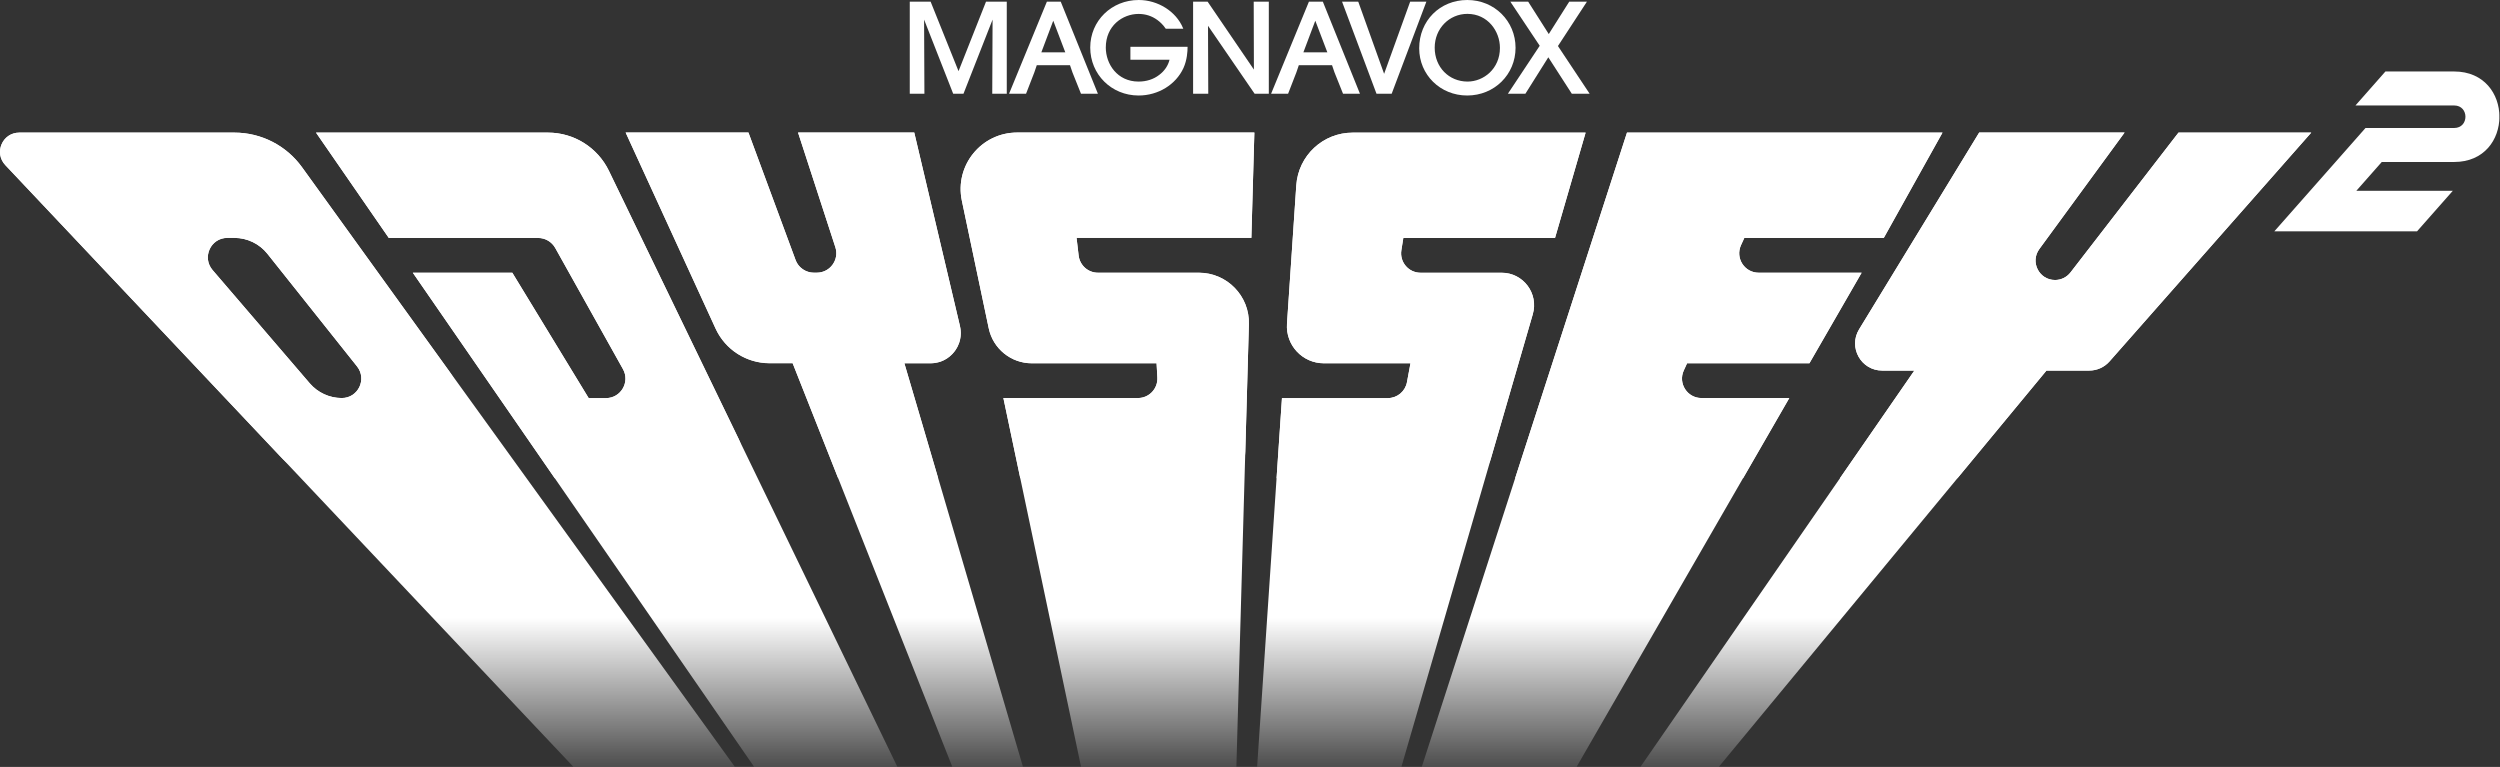 <?xml version="1.0" encoding="UTF-8" standalone="no"?>
<svg
   enable-background="new 0 0 3839.1 1254.4"
   viewBox="0 0 3840 1178"
   version="1.1"
   id="svg20"
   sodipodi:docname="odyssey2.svg"
   width="3840"
   height="1178"
   inkscape:version="1.3.2 (091e20e, 2023-11-25)"
   xmlns:inkscape="http://www.inkscape.org/namespaces/inkscape"
   xmlns:sodipodi="http://sodipodi.sourceforge.net/DTD/sodipodi-0.dtd"
   xmlns="http://www.w3.org/2000/svg"
   xmlns:svg="http://www.w3.org/2000/svg">
  <rect x="0" y="0" width="3840" height="1178" fill="#333333" stroke="none"/>
  <defs
     id="defs20" />
  <sodipodi:namedview
     id="namedview20"
     pagecolor="#ffffff"
     bordercolor="#000000"
     borderopacity="0.25"
     inkscape:showpageshadow="2"
     inkscape:pageopacity="0.0"
     inkscape:pagecheckerboard="0"
     inkscape:deskcolor="#d1d1d1"
     inkscape:zoom="0.13303348"
     inkscape:cx="1916.8107"
     inkscape:cy="623.9031"
     inkscape:window-width="1312"
     inkscape:window-height="449"
     inkscape:window-x="0"
     inkscape:window-y="23"
     inkscape:window-maximized="0"
     inkscape:current-layer="svg20" />
  <clipPath
     id="a">
    <path
       d="m 0,56.6 h 3839 v 1121 H 0 Z"
       id="path1" />
  </clipPath>
  <linearGradient
     id="b"
     gradientUnits="userSpaceOnUse"
     x1="1775.055"
     x2="1775.055"
     y1="1665.229"
     y2="203.66">
    <stop
       offset=".31"
       stop-color="#fff"
       stop-opacity="0"
       id="stop1" />
    <stop
       offset=".465"
       stop-color="#fff"
       stop-opacity=".859"
       id="stop2" />
    <stop
       offset=".49"
       stop-color="#fff"
       id="stop3" />
  </linearGradient>
  <g
     id="g22"
     transform="scale(1,1)">
    <g
       id="g21">
      <g
         fill="#ffffff"
         id="g10">
        <path
           d="M 1472.3,109.3 1429.7,3.2 1429.5,2.6 h -32.1 V 144 h 22.5 l -0.5,-113.9 44.7,113.9 h 15.8 l 44.7,-113.9 -0.5,113.1 v 0.8 h 22.3 V 2.6 h -31.9 z"
           id="path3" />
        <path
           d="m 1736.4,91.8 h 60 c -2.2,9 -7.8,17.3 -15.9,23.3 -8.6,6.7 -19.6,10.2 -31.7,10.2 -32.7,0 -50.3,-27 -50.3,-52.3 0,-33.5 25.9,-51.6 50.3,-51.6 10.7,0 20.4,3.1 28.9,9.3 4.8,3.5 9,7.8 12.6,13 l 0.3,0.4 h 26.9 L 1817,42.9 C 1806.5,17.6 1778.6,0 1749.1,0 c -41.8,0 -74.5,32 -74.5,73 0,41.3 32.6,73.7 74.3,73.7 30,0 57.1,-16.6 68.9,-42.2 5.7,-12.5 6.3,-26.3 6.3,-31.7 v -0.9 h -87.8 v 19.9 z"
           id="path4" />
        <path
           d="M 1926,106.9 1855.2,3 1854.9,2.6 h -22.3 V 144 h 23.3 l -0.4,-104.4 71.4,104.1 0.3,0.3 h 21.7 V 2.6 h -23.2 z"
           id="path5" />
        <path
           d="m 2166,2.6 -40,110.8 -39.5,-110.2 -0.3,-0.6 h -24.8 l 52.9,141.4 h 23.3 L 2190.9,2.6 Z"
           id="path6" />
        <path
           d="m 2253.8,0 c -42.1,0 -73.9,31.9 -73.9,74.1 v 0.2 c 0,40.6 32.4,72.4 73.7,72.4 41.7,0 74.3,-32.2 74.3,-73.3 0,-41.1 -32.6,-73.4 -74.1,-73.4 z m 50.1,73.5 c 0,32.4 -25.3,51.8 -49.7,51.8 -28.8,0 -50.5,-22.3 -50.5,-52 v -0.2 c 0,-29 22.1,-51.8 50.3,-51.8 31.2,0.1 49.9,26.6 49.9,52.2 z"
           id="path7" />
        <path
           d="m 2393,70.7 44.5,-68.1 h -27.2 l -31.4,49.7 -31.6,-49.7 h -27.4 l 45.1,67.7 -48.9,73.7 h 26.9 l 35.2,-56 36.1,56 h 27.4 z"
           id="path8" />
        <path
           d="M 1629.3,2.6 H 1608 L 1549.9,144 h 26.1 l 12.8,-33 3.7,-10.9 h 51 l 3.7,10.9 13.2,33 h 26 z m -11.5,29.2 18.5,48.6 h -36.8 z"
           id="path9" />
        <path
           d="m 2031.9,2.6 h -21.4 L 1952.4,144 h 26.1 l 12.8,-33 3.7,-10.9 h 51 l 3.7,10.9 13.2,33 h 26 z m -11.6,29.2 18.5,48.6 H 2002 Z"
           id="path10" />
      </g>
      <g
         clip-path="url(#a)"
         id="g20">
        <path
           d="M 360,203.7 H 29.7 c -26,0 -39.3,31 -21.5,49.9 l 1289.6,1366 h 149.8 L 463.9,256.8 C 439.8,223.4 401.2,203.7 360,203.7 Z m 165,407.7 c -18.9,0 -36.9,-8.3 -49.2,-22.6 l -149.3,-174 c -16.6,-19.4 -2.9,-49.4 22.7,-49.4 H 360 c 19.7,0 38.4,9 50.7,24.4 l 137.7,173 c 15.6,19.7 1.7,48.6 -23.4,48.6 z M 841.7,203.7 H 485.4 l 111.8,161.8 h 229.5 c 10.8,0 20.8,5.9 26.1,15.3 L 956.9,567 c 11.1,19.9 -3.3,44.5 -26.1,44.5 H 904.2 L 786.9,418.9 H 634.1 l 829.3,1200.6 h 128.7 L 935.3,262.4 c -17.4,-35.9 -53.7,-58.7 -93.6,-58.7 z m 999.7,215.2 h -154.9 c -15.2,0 -27.9,-11.3 -29.7,-26.4 l -3.2,-27.1 h 268.5 l 4.6,-161.8 h -364.4 c -55.1,0 -96.2,50.7 -84.9,104.6 l 41.3,196.1 c 6.6,31.3 34.2,53.7 66.1,53.7 h 191.7 l 1.2,21.8 c 1,17.2 -12.7,31.6 -29.8,31.6 h -206.7 l 212.3,1008.1 h 133.1 L 1918.3,498 c 1.3,-43.3 -33.5,-79.1 -76.9,-79.1 z m 465.2,0 H 2182 c -18.4,0 -32.4,-16.4 -29.5,-34.6 l 3,-18.8 h 233 l 47,-161.8 h -357.7 c -45.7,0 -83.6,35.4 -86.7,81 l -14.3,212.7 c -2.2,32.8 23.8,60.6 56.7,60.6 h 133 l -5.4,29 c -2.6,14.2 -15,24.5 -29.4,24.5 h -162.6 l -67.9,1008.1 h 123.1 L 2354.4,482.7 c 9.3,-32 -14.6,-63.8 -47.8,-63.8 z m 306.8,192.5 c -21.8,0 -36.2,-22.5 -27.2,-42.3 l 5.1,-11.1 h 187.9 l 80.2,-139.1 h -158.1 c -21.8,0 -36.2,-22.5 -27.2,-42.3 l 5.1,-11.1 h 214.2 l 90.2,-161.8 H 2499 l -458,1415.8 h 126 L 2748.3,611.4 Z m 732.8,-407.7 -165.9,214.8 c -5.7,7.3 -14.4,11.6 -23.7,11.6 -24.5,0 -38.6,-27.8 -24.1,-47.6 l 130.9,-178.9 h -223.3 l -184.5,302.3 c -16.9,27.7 3,63.3 35.5,63.3 h 49.4 l -726,1050.3 h 60.4 L 3143.4,569.2 h 65.7 c 11.9,0 23.3,-5.1 31.2,-14.1 L 3550.1,203.7 Z M 1389.1,558 h 40.2 c 4.7,0 9.2,-0.7 13.4,-1.9 0.8,-0.3 1.7,-0.5 2.5,-0.8 1.6,-0.6 3.2,-1.3 4.8,-2.1 3.1,-1.5 6,-3.4 8.6,-5.6 13.2,-10.8 20.2,-28.5 15.9,-46.8 l -70.2,-297.2 h -178.5 l 57.3,176.1 c 1.4,4.2 1.8,8.5 1.3,12.5 -0.1,0.6 -0.1,1.2 -0.2,1.7 -2,11.4 -10.6,21.1 -22.2,24 -1.7,0.4 -3.6,0.7 -5.4,0.8 -0.6,0 -1.3,0.1 -1.9,0.1 h -4.7 c -0.8,0 -1.6,0 -2.3,-0.1 -6.9,-0.5 -13.3,-3.5 -18.2,-8.1 -0.5,-0.5 -1.1,-1.1 -1.6,-1.6 -2.5,-2.8 -4.6,-6.1 -5.9,-9.7 l -36.2,-97.9 -36.2,-97.9 H 961 l 138.1,301 c 6.1,13.2 15,24.5 25.9,33.2 0.8,0.7 1.7,1.3 2.5,2 15.5,11.5 34.6,18.1 54.7,18.1 h 35.3 l 18.9,47.7 50.9,128.7 350,885.1 h 63.6 L 1416.7,651.5 Z"
           fill="url(#b)"
           id="path11"
           style="fill:url(#b)" />
        <g
           fill="#ffffff"
           id="g19">
          <path
             d="M 3769.6,109.8 H 3664 l -46,52.2 h 151.6 c 23.1,0 23.1,34.6 0,34.6 h -136.2 l -46,52.2 -39.1,44.3 -54.9,62.2 h 219.2 l 54.9,-62.2 h -148.2 l 39.1,-44.3 h 111.2 c 92.7,0.1 92.7,-139 0,-139 z"
             id="path12" />
          <path
             d="M 1287.3,734.4 1217.5,558 h -35.3 c -35.7,0 -68.2,-20.8 -83.1,-53.3 L 961,203.7 h 188.6 l 72.4,195.7 c 4.3,11.7 15.5,19.5 28,19.5 h 4.7 c 20.3,0 34.7,-19.8 28.4,-39.2 l -57.3,-176.1 h 178.5 l 70.2,297.2 c 6.9,29.2 -15.2,57.2 -45.2,57.2 h -40.2 l 51.8,176.4"
             id="path13" />
          <path
             d="m 3180.2,418.5 c -5.7,7.3 -14.4,11.6 -23.7,11.6 -24.5,0 -38.6,-27.8 -24.1,-47.6 L 3263.3,203.6 H 3040 l -184.5,302.3 c -16.9,27.7 3,63.3 35.5,63.3 h 49.4 l -114.2,165.2 h 180.5 l 136.6,-165.2 h 65.7 c 11.9,0 23.3,-5.1 31.2,-14.1 L 3550,203.7 h -203.9 z"
             id="path14" />
          <path
             d="m 2327.3,734.4 h 350.2 l 70.9,-123 h -134.9 c -21.8,0 -36.2,-22.5 -27.2,-42.3 l 5.1,-11.1 h 187.9 l 80.2,-139.1 h -158.1 c -21.8,0 -36.2,-22.5 -27.2,-42.3 l 5.1,-11.1 h 214.2 l 90.2,-161.8 h -484.6 z"
             id="path15" />
          <path
             d="m 1991.1,284.7 -14.3,212.7 c -2.2,32.8 23.8,60.6 56.7,60.6 h 133 l -5.4,29 c -2.6,14.2 -15,24.5 -29.4,24.5 h -162.6 l -8.3,123 H 2250 c 18.5,0 34.8,-12.2 39.9,-30 l 64.4,-221.8 c 9.3,-31.9 -14.7,-63.7 -47.8,-63.7 H 2182 c -18.4,0 -32.4,-16.4 -29.5,-34.6 l 3,-18.8 h 233 l 47,-161.8 h -357.7 c -45.8,-0.1 -83.6,35.3 -86.7,80.9 z"
             id="path16" />
          <path
             d="m 1477.4,308.2 41.3,196.1 c 6.6,31.3 34.2,53.7 66.1,53.7 h 191.7 l 1.2,21.8 c 1,17.2 -12.7,31.6 -29.8,31.6 h -206.7 l 25.9,123 h 304.1 c 22.5,0 40.9,-17.9 41.6,-40.4 l 5.5,-196 c 1.2,-43.3 -33.6,-79.1 -76.9,-79.1 h -154.9 c -15.2,0 -27.9,-11.3 -29.7,-26.4 l -3.2,-27.1 h 268.5 l 4.6,-161.8 h -364.4 c -55.1,0.1 -96.2,50.7 -84.9,104.6 z"
             id="path17" />
          <path
             d="M 935.3,262.4 C 917.9,226.5 881.6,203.7 841.7,203.7 H 485.4 l 111.8,161.8 h 229.5 c 10.8,0 20.8,5.9 26.1,15.3 L 956.9,567 c 11.1,19.9 -3.3,44.5 -26.1,44.5 H 904.2 L 786.9,418.9 H 634.1 L 852,734.4 h 245.4 c 30.7,0 50.8,-32.1 37.4,-59.7 z"
             id="path18" />
          <path
             d="M 463.8,256.8 C 439.7,223.5 401.1,203.7 360,203.7 H 29.6 c -26,0 -39.3,31 -21.5,49.9 l 423.2,448.3 c 19.6,20.8 46.9,32.5 75.4,32.5 h 98.9 c 84.6,0 133.7,-95.9 84.1,-164.5 z M 525,611.4 c -18.9,0 -36.9,-8.3 -49.2,-22.6 l -149.3,-174 c -16.6,-19.4 -2.9,-49.4 22.7,-49.4 H 360 c 19.7,0 38.4,9 50.7,24.4 l 137.7,173 c 15.6,19.7 1.7,48.6 -23.4,48.6 z"
             id="path19" />
        </g>
      </g>
    </g>
  </g>
</svg>
